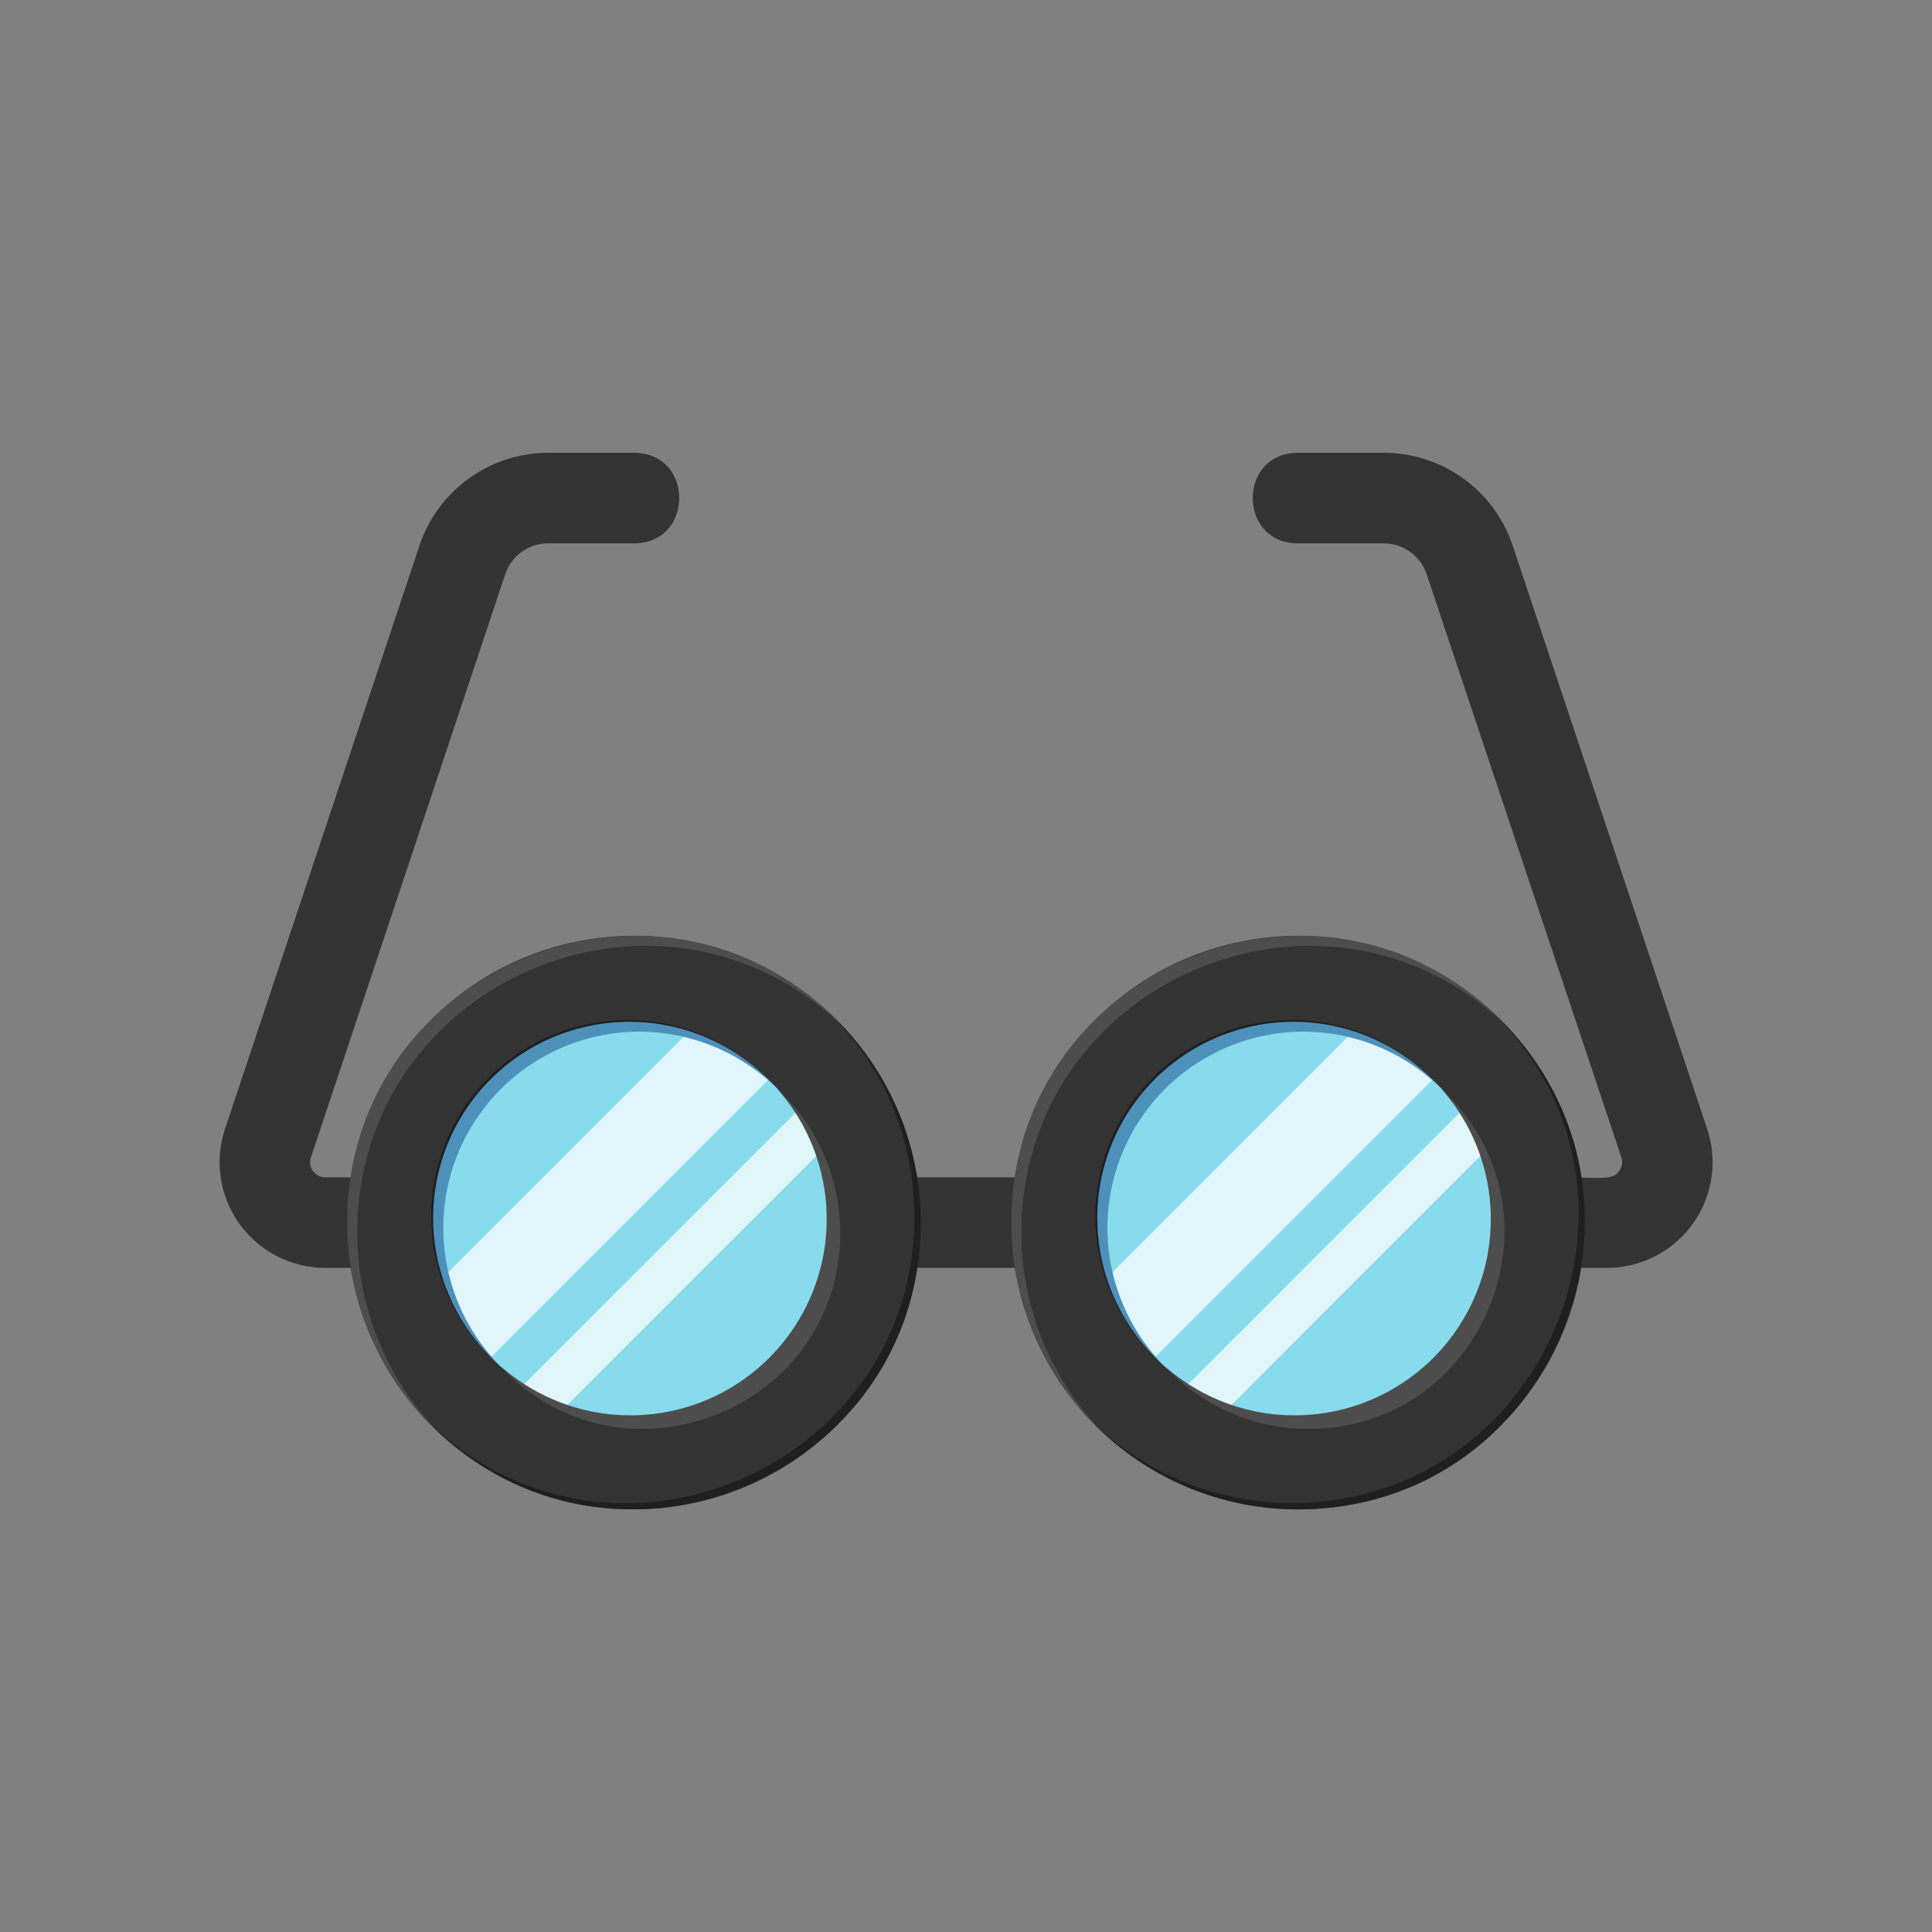 <?xml version="1.0" encoding="UTF-8" standalone="no"?> <svg xmlns="http://www.w3.org/2000/svg" viewBox="0 0 128 128"><rect x="0" y="0" width="128" height="128" fill="#808080" stroke="none"/><defs><style>.cls-1{fill:#333;}.cls-2{fill:#87dbec;}.cls-3{fill:#e1f6fa;}.cls-4{fill:#1f1f1f;}.cls-5{fill:#4d4d4d;}.cls-6{fill:#4d91bb;}</style></defs><title>35 Glasses</title><g id="_35_Glasses" data-name="35 Glasses"><path class="cls-1" d="M69,84H58c-4,0-4-6,0-6H69C73,78,73,84,69,84Z"/><path class="cls-1" d="M26,84H21.55a7,7,0,0,1-6.64-9.21L27.79,36.15A9,9,0,0,1,36.32,30H42c4,0,4,6,0,6H36.32a3,3,0,0,0-2.85,2.05L20.6,76.68A1,1,0,0,0,21.55,78H26C30,78,30,84,26,84Z"/><circle class="cls-2" cx="42" cy="81" r="16"/><path class="cls-3" d="M35.2,95.47a16,16,0,0,1-2.66-1.58L54.88,71.54a16,16,0,0,1,1.58,2.66ZM47.87,66.12,27.12,86.87A16,16,0,0,0,30.44,92L53,69.44A16,16,0,0,0,47.87,66.12Z"/><path class="cls-1" d="M42,100A19,19,0,1,1,61,81,19,19,0,0,1,42,100Zm0-32A13,13,0,1,0,55,81,13,13,0,0,0,42,68Z"/><path class="cls-4" d="M41.58,67.58a13,13,0,0,1,9.39,4A13,13,0,0,0,32.61,90,13,13,0,0,1,41.58,67.58Zm13.63-.21a18.92,18.92,0,0,1,5.37,13.21c0,16.7-20.17,25.31-32.21,13.63C40.22,106.43,61,98,61,81A18.93,18.93,0,0,0,55.21,67.37Z"/><path class="cls-5" d="M33.16,90.51A13,13,0,0,0,51.51,72.16a13,13,0,0,1,4.16,9.51C55.67,93.4,41.21,99.16,33.16,90.51Zm-9.49-8.84c0-16.64,20-25.24,32.08-13.75C43.92,55.5,23,63.94,23,81a18.93,18.93,0,0,0,5.92,13.75A18.92,18.92,0,0,1,23.67,81.67Z"/><path class="cls-6" d="M42.35,68.35a13,13,0,0,1,9,3.64A13,13,0,1,0,33,90.36,13,13,0,0,1,42.35,68.35Z"/><path class="cls-1" d="M106.45,84H103c-4,0-4-6,0-6,3.16,0,3.81.23,4.28-.42a1,1,0,0,0,.14-.9L94.52,38.05A3,3,0,0,0,91.68,36H86c-4,0-4-6,0-6h5.68a9,9,0,0,1,8.54,6.15l12.88,38.63A7,7,0,0,1,106.45,84Z"/><circle class="cls-2" cx="86" cy="81" r="16"/><path class="cls-3" d="M79.2,95.47a16,16,0,0,1-2.66-1.58L98.88,71.54a16,16,0,0,1,1.58,2.66ZM91.87,66.12,71.12,86.87A16,16,0,0,0,74.44,92L97,69.44A16,16,0,0,0,91.87,66.12Z"/><path class="cls-1" d="M86,100a19,19,0,1,1,19-19A19,19,0,0,1,86,100Zm0-32A13,13,0,1,0,99,81,13,13,0,0,0,86,68Z"/><path class="cls-4" d="M85.58,67.58a13,13,0,0,1,9.39,4A13,13,0,0,0,76.61,90,13,13,0,0,1,85.58,67.58Zm13.63-.21c11.67,12,3.08,32.21-13.63,32.21a18.92,18.92,0,0,1-13.21-5.37A18.93,18.93,0,0,0,86,100C103,100,111.43,79.23,99.21,67.37Z"/><path class="cls-5" d="M77.16,90.51A13,13,0,0,0,95.51,72.16c8.66,8.06,2.89,22.51-8.84,22.51A13,13,0,0,1,77.16,90.51Zm-9.49-8.84c0-16.64,20-25.24,32.08-13.75C87.92,55.5,67,63.94,67,81a18.93,18.93,0,0,0,5.92,13.75A18.92,18.92,0,0,1,67.67,81.67Z"/><path class="cls-6" d="M86.35,68.35a13,13,0,0,1,9,3.64A13,13,0,1,0,77,90.36,13,13,0,0,1,86.35,68.35Z"/></g></svg>